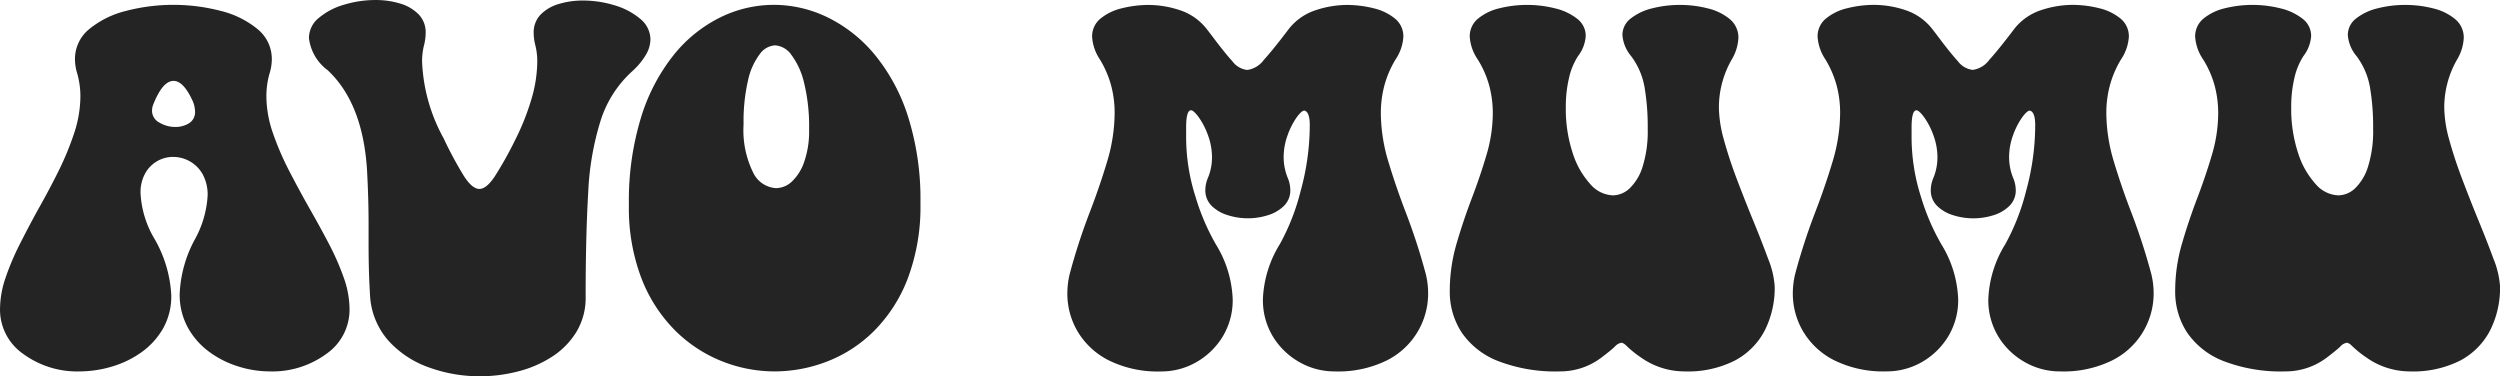 <svg xmlns="http://www.w3.org/2000/svg" width="238.452" height="35.889" viewBox="0 0 238.452 35.889">
  <g id="그룹_823" data-name="그룹 823" transform="translate(-69.836 -150.404)">
    <path id="패스_1470" data-name="패스 1470" d="M95.568,185.829a10.1,10.1,0,0,1-2.978-.464,9.3,9.3,0,0,1-2.783-1.391,7.193,7.193,0,0,1-2.051-2.32,6.516,6.516,0,0,1-.781-3.247,11.908,11.908,0,0,1,1.464-5.2,9.8,9.8,0,0,0,1.2-4.126,4.056,4.056,0,0,0-.476-2.063,3.215,3.215,0,0,0-1.233-1.233,3.265,3.265,0,0,0-1.587-.415,3.045,3.045,0,0,0-2.649,1.55,3.736,3.736,0,0,0-.452,1.917,9.393,9.393,0,0,0,1.343,4.37,11.945,11.945,0,0,1,1.587,5.347,6.23,6.23,0,0,1-.806,3.222,7.182,7.182,0,0,1-2.1,2.271,9.458,9.458,0,0,1-2.832,1.343,10.83,10.83,0,0,1-2.979.439,8.7,8.7,0,0,1-5.408-1.672,5.129,5.129,0,0,1-2.209-4.261,9.307,9.307,0,0,1,.525-2.99,24.617,24.617,0,0,1,1.355-3.2q.829-1.648,1.758-3.333,1.024-1.806,1.928-3.625a27.86,27.86,0,0,0,1.5-3.626,11.241,11.241,0,0,0,.6-3.54,7.992,7.992,0,0,0-.317-2.222,4.609,4.609,0,0,1-.2-1.269,3.669,3.669,0,0,1,1.367-2.918,8.91,8.91,0,0,1,3.516-1.733,17.961,17.961,0,0,1,9.009,0,8.9,8.9,0,0,1,3.515,1.733,3.667,3.667,0,0,1,1.368,2.918,4.647,4.647,0,0,1-.2,1.269,7.708,7.708,0,0,0-.317,2.2,10.8,10.8,0,0,0,.623,3.54,27.145,27.145,0,0,0,1.562,3.625q.941,1.819,1.965,3.626.977,1.709,1.831,3.344a24.359,24.359,0,0,1,1.4,3.2,9.051,9.051,0,0,1,.55,3,5.13,5.13,0,0,1-2.21,4.261A8.7,8.7,0,0,1,95.568,185.829ZM86.56,162.514a2.438,2.438,0,0,0,1.306-.354,1.235,1.235,0,0,0,.573-1.136,2.754,2.754,0,0,0-.219-.976q-.879-1.929-1.831-1.929-1.051,0-1.953,2.295a1.688,1.688,0,0,0-.1.537,1.278,1.278,0,0,0,.708,1.148A2.949,2.949,0,0,0,86.56,162.514Z" fill="#242424"/>
    <path id="패스_1471" data-name="패스 1471" d="M115.612,186.293a14.13,14.13,0,0,1-4.858-.842,9.431,9.431,0,0,1-3.845-2.527,7.079,7.079,0,0,1-1.77-4.2q-.147-2.393-.147-4.981v-1.977q0-2.418-.146-5.1-.392-6.42-3.76-9.57a4.457,4.457,0,0,1-1.782-3.052,2.482,2.482,0,0,1,.952-1.941,6.542,6.542,0,0,1,2.417-1.257,10.306,10.306,0,0,1,2.978-.44,7.991,7.991,0,0,1,2.332.33,4.1,4.1,0,0,1,1.77,1.025,2.456,2.456,0,0,1,.684,1.795,4.823,4.823,0,0,1-.147,1.123,6.25,6.25,0,0,0-.195,1.611,16.453,16.453,0,0,0,2.051,7.3,36.025,36.025,0,0,0,1.953,3.625q.78,1.209,1.464,1.209.66,0,1.441-1.16a34.3,34.3,0,0,0,1.953-3.479,22.925,22.925,0,0,0,1.55-3.869,12.817,12.817,0,0,0,.574-3.626,6.25,6.25,0,0,0-.195-1.611,4.823,4.823,0,0,1-.147-1.123,2.43,2.43,0,0,1,.659-1.758,3.966,3.966,0,0,1,1.734-1.013,7.774,7.774,0,0,1,2.295-.33,10.262,10.262,0,0,1,3.015.452A6.709,6.709,0,0,1,130.9,152.2a2.555,2.555,0,0,1,.976,1.989,2.982,2.982,0,0,1-.427,1.429,6.787,6.787,0,0,1-1.355,1.623,10.718,10.718,0,0,0-2.954,4.614,26.8,26.8,0,0,0-1.2,6.934q-.245,4.127-.244,9.937a6.257,6.257,0,0,1-.866,3.308,7.43,7.43,0,0,1-2.3,2.368,10.863,10.863,0,0,1-3.235,1.416A14.432,14.432,0,0,1,115.612,186.293Z" fill="#242424"/>
    <path id="패스_1472" data-name="패스 1472" d="M143.737,185.829a13.6,13.6,0,0,1-5.09-.989,13.279,13.279,0,0,1-4.468-2.966,14.346,14.346,0,0,1-3.174-4.956,18.77,18.77,0,0,1-1.184-6.958,27.115,27.115,0,0,1,1.172-8.4,17.956,17.956,0,0,1,3.137-5.958,13.186,13.186,0,0,1,4.432-3.552,11.606,11.606,0,0,1,5.078-1.184,11.737,11.737,0,0,1,5.163,1.209,13.58,13.58,0,0,1,4.492,3.576,17.735,17.735,0,0,1,3.162,5.909,26.2,26.2,0,0,1,1.172,8.227,19.429,19.429,0,0,1-1.2,7.153,14.306,14.306,0,0,1-3.2,5.005,12.941,12.941,0,0,1-4.48,2.93A13.881,13.881,0,0,1,143.737,185.829Zm.122-17.48a2.237,2.237,0,0,0,1.514-.635,4.669,4.669,0,0,0,1.172-1.88,8.874,8.874,0,0,0,.464-3.076,17.561,17.561,0,0,0-.476-4.444,7.148,7.148,0,0,0-1.221-2.685,2.064,2.064,0,0,0-1.55-.9,1.936,1.936,0,0,0-1.453.83,6.356,6.356,0,0,0-1.123,2.5,17.379,17.379,0,0,0-.427,4.212,9.11,9.11,0,0,0,.9,4.565A2.588,2.588,0,0,0,143.859,168.349Z" fill="#242424"/>
    <path id="패스_1473" data-name="패스 1473" d="M197.131,185.829a6.713,6.713,0,0,1-3.345-.879,6.943,6.943,0,0,1-2.527-2.429,6.674,6.674,0,0,1-.964-3.6,10.709,10.709,0,0,1,1.611-5.225,21.033,21.033,0,0,0,1.99-5.09,23.779,23.779,0,0,0,.867-6.262q0-1.269-.513-1.392-.269,0-.745.659a7.061,7.061,0,0,0-.854,1.685,6.074,6.074,0,0,0-.379,2.124,5.274,5.274,0,0,0,.367,1.9,3.1,3.1,0,0,1,.268,1.2,2.055,2.055,0,0,1-.586,1.5,3.677,3.677,0,0,1-1.513.9,6.367,6.367,0,0,1-3.894,0,3.669,3.669,0,0,1-1.526-.9,2.055,2.055,0,0,1-.586-1.5,3.085,3.085,0,0,1,.268-1.2,5.084,5.084,0,0,0,.367-1.88,6.092,6.092,0,0,0-.391-2.16,7.021,7.021,0,0,0-.879-1.7q-.489-.66-.732-.659-.465,0-.464,1.66v.854a18.745,18.745,0,0,0,.891,5.726A21.382,21.382,0,0,0,185.8,173.7a10.709,10.709,0,0,1,1.611,5.225,6.682,6.682,0,0,1-.964,3.6,6.981,6.981,0,0,1-2.515,2.429,6.7,6.7,0,0,1-3.357.879,10.527,10.527,0,0,1-4.993-1.062,7.236,7.236,0,0,1-2.966-2.759,7.1,7.1,0,0,1-.976-3.6,8.048,8.048,0,0,1,.219-1.855,58.489,58.489,0,0,1,1.9-5.86q.951-2.465,1.672-4.87a16.265,16.265,0,0,0,.72-4.676,10.146,10.146,0,0,0-.329-2.575,9.675,9.675,0,0,0-1.075-2.5,4.379,4.379,0,0,1-.744-2.148,2.18,2.18,0,0,1,.793-1.746,5.029,5.029,0,0,1,2.039-.988,10.512,10.512,0,0,1,2.612-.318,9.516,9.516,0,0,1,2.893.488,5.376,5.376,0,0,1,2.576,1.783l.488.634q1.221,1.637,1.978,2.466a2.055,2.055,0,0,0,1.416.83,2.372,2.372,0,0,0,1.587-.964q.879-.964,2.392-2.966a5.371,5.371,0,0,1,2.588-1.783,9.558,9.558,0,0,1,2.881-.488,10.518,10.518,0,0,1,2.612.318,5.036,5.036,0,0,1,2.039.988,2.18,2.18,0,0,1,.793,1.746,4.379,4.379,0,0,1-.744,2.148,9.6,9.6,0,0,0-1.075,2.515,10.2,10.2,0,0,0-.329,2.563,16.265,16.265,0,0,0,.72,4.676q.72,2.4,1.672,4.87a58.489,58.489,0,0,1,1.9,5.86,7.746,7.746,0,0,1,.219,1.831,7.13,7.13,0,0,1-3.93,6.384A10.511,10.511,0,0,1,197.131,185.829Z" fill="#242424"/>
    <path id="패스_1474" data-name="패스 1474" d="M230.48,185.829a7.2,7.2,0,0,1-4.15-1.343,9.972,9.972,0,0,1-1.282-1.025q-.354-.366-.573-.366a1.127,1.127,0,0,0-.623.378q-.4.379-1.306,1.062a6.5,6.5,0,0,1-3.906,1.294,15.248,15.248,0,0,1-5.921-.989,7.479,7.479,0,0,1-3.467-2.722,7.1,7.1,0,0,1-1.135-3.979,16.01,16.01,0,0,1,.647-4.493q.646-2.22,1.477-4.394.781-2.051,1.38-4.077a14.122,14.122,0,0,0,.6-4,10.162,10.162,0,0,0-.33-2.564,9.375,9.375,0,0,0-1.1-2.526,4.348,4.348,0,0,1-.77-2.161,2.181,2.181,0,0,1,.794-1.746,5.025,5.025,0,0,1,2.051-.988,10.992,10.992,0,0,1,5.3.012,5.455,5.455,0,0,1,2.1.989,2.046,2.046,0,0,1,.818,1.66,3.52,3.52,0,0,1-.732,1.9,6.375,6.375,0,0,0-.867,2.112,11.8,11.8,0,0,0-.3,2.746,13.4,13.4,0,0,0,.659,4.4,7.956,7.956,0,0,0,1.685,2.966,2.99,2.99,0,0,0,2.148,1.062,2.372,2.372,0,0,0,1.611-.683,4.859,4.859,0,0,0,1.233-2.088,11.3,11.3,0,0,0,.476-3.576,22.515,22.515,0,0,0-.3-3.956,6.92,6.92,0,0,0-1.282-2.978,3.523,3.523,0,0,1-.83-2,1.978,1.978,0,0,1,.806-1.6,5.333,5.333,0,0,1,2.063-.964,10.562,10.562,0,0,1,2.6-.318,10.673,10.673,0,0,1,2.673.33,5.163,5.163,0,0,1,2.1,1.025,2.274,2.274,0,0,1,.818,1.819,4.466,4.466,0,0,1-.659,2.075,9.2,9.2,0,0,0-1.2,4.541,11.886,11.886,0,0,0,.489,3.113q.487,1.77,1.208,3.674t1.477,3.76q.879,2.124,1.514,3.858a8.5,8.5,0,0,1,.635,2.661,9.015,9.015,0,0,1-.94,4.174,6.783,6.783,0,0,1-2.845,2.881A9.93,9.93,0,0,1,230.48,185.829Z" fill="#242424"/>
    <path id="패스_1475" data-name="패스 1475" d="M266.32,185.829a6.71,6.71,0,0,1-3.344-.879,6.936,6.936,0,0,1-2.527-2.429,6.674,6.674,0,0,1-.965-3.6A10.7,10.7,0,0,1,261.1,173.7a21.077,21.077,0,0,0,1.989-5.09,23.779,23.779,0,0,0,.867-6.262q0-1.269-.513-1.392-.268,0-.744.659a7.025,7.025,0,0,0-.855,1.685,6.1,6.1,0,0,0-.378,2.124,5.273,5.273,0,0,0,.366,1.9,3.087,3.087,0,0,1,.269,1.2,2.059,2.059,0,0,1-.586,1.5,3.687,3.687,0,0,1-1.514.9,6.367,6.367,0,0,1-3.894,0,3.676,3.676,0,0,1-1.526-.9,2.059,2.059,0,0,1-.586-1.5,3.087,3.087,0,0,1,.269-1.2,5.082,5.082,0,0,0,.366-1.88,6.07,6.07,0,0,0-.391-2.16,6.951,6.951,0,0,0-.879-1.7q-.487-.66-.732-.659-.465,0-.464,1.66v.854a18.745,18.745,0,0,0,.891,5.726,21.383,21.383,0,0,0,1.941,4.528,10.711,10.711,0,0,1,1.612,5.225,6.674,6.674,0,0,1-.965,3.6,6.978,6.978,0,0,1-2.514,2.429,6.7,6.7,0,0,1-3.357.879,10.524,10.524,0,0,1-4.993-1.062,7.224,7.224,0,0,1-2.966-2.759,7.1,7.1,0,0,1-.977-3.6,8,8,0,0,1,.22-1.855,58.227,58.227,0,0,1,1.9-5.86q.953-2.465,1.672-4.87a16.268,16.268,0,0,0,.721-4.676,10.1,10.1,0,0,0-.33-2.575,9.671,9.671,0,0,0-1.074-2.5,4.372,4.372,0,0,1-.745-2.148,2.178,2.178,0,0,1,.794-1.746,5.018,5.018,0,0,1,2.038-.988,10.52,10.52,0,0,1,2.613-.318,9.521,9.521,0,0,1,2.893.488,5.374,5.374,0,0,1,2.575,1.783l.489.634q1.219,1.637,1.977,2.466a2.057,2.057,0,0,0,1.416.83,2.37,2.37,0,0,0,1.587-.964q.879-.964,2.393-2.966a5.364,5.364,0,0,1,2.587-1.783,9.568,9.568,0,0,1,2.881-.488,10.526,10.526,0,0,1,2.613.318,5.025,5.025,0,0,1,2.038.988,2.181,2.181,0,0,1,.794,1.746,4.382,4.382,0,0,1-.745,2.148,9.593,9.593,0,0,0-1.074,2.515,10.154,10.154,0,0,0-.33,2.563,16.265,16.265,0,0,0,.72,4.676q.72,2.4,1.673,4.87a58.732,58.732,0,0,1,1.9,5.86,7.7,7.7,0,0,1,.22,1.831,7.134,7.134,0,0,1-3.931,6.384A10.509,10.509,0,0,1,266.32,185.829Z" fill="#242424"/>
    <path id="패스_1476" data-name="패스 1476" d="M299.67,185.829a7.19,7.19,0,0,1-4.15-1.343,9.972,9.972,0,0,1-1.282-1.025c-.237-.244-.427-.366-.574-.366a1.126,1.126,0,0,0-.622.378q-.4.379-1.307,1.062a6.5,6.5,0,0,1-3.906,1.294,15.246,15.246,0,0,1-5.92-.989,7.474,7.474,0,0,1-3.467-2.722,7.1,7.1,0,0,1-1.135-3.979,15.974,15.974,0,0,1,.647-4.493q.646-2.22,1.477-4.394.78-2.051,1.379-4.077a14.121,14.121,0,0,0,.6-4,10.206,10.206,0,0,0-.329-2.564,9.347,9.347,0,0,0-1.1-2.526,4.345,4.345,0,0,1-.769-2.161,2.18,2.18,0,0,1,.793-1.746,5.031,5.031,0,0,1,2.051-.988,10.992,10.992,0,0,1,5.3.012,5.46,5.46,0,0,1,2.1.989,2.046,2.046,0,0,1,.818,1.66,3.522,3.522,0,0,1-.733,1.9,6.418,6.418,0,0,0-.867,2.112,11.854,11.854,0,0,0-.3,2.746,13.431,13.431,0,0,0,.659,4.4,7.969,7.969,0,0,0,1.685,2.966,2.992,2.992,0,0,0,2.148,1.062,2.373,2.373,0,0,0,1.612-.683,4.879,4.879,0,0,0,1.233-2.088,11.325,11.325,0,0,0,.476-3.576,22.514,22.514,0,0,0-.3-3.956,6.92,6.92,0,0,0-1.282-2.978,3.516,3.516,0,0,1-.83-2,1.977,1.977,0,0,1,.8-1.6,5.333,5.333,0,0,1,2.063-.964,10.562,10.562,0,0,1,2.6-.318,10.687,10.687,0,0,1,2.674.33,5.164,5.164,0,0,1,2.1,1.025,2.274,2.274,0,0,1,.818,1.819,4.454,4.454,0,0,1-.659,2.075,9.194,9.194,0,0,0-1.2,4.541,11.88,11.88,0,0,0,.488,3.113q.487,1.77,1.209,3.674t1.477,3.76q.879,2.124,1.513,3.858a8.5,8.5,0,0,1,.635,2.661,9,9,0,0,1-.94,4.174,6.786,6.786,0,0,1-2.844,2.881A9.935,9.935,0,0,1,299.67,185.829Z" fill="#242424"/>
  </g>
</svg>

